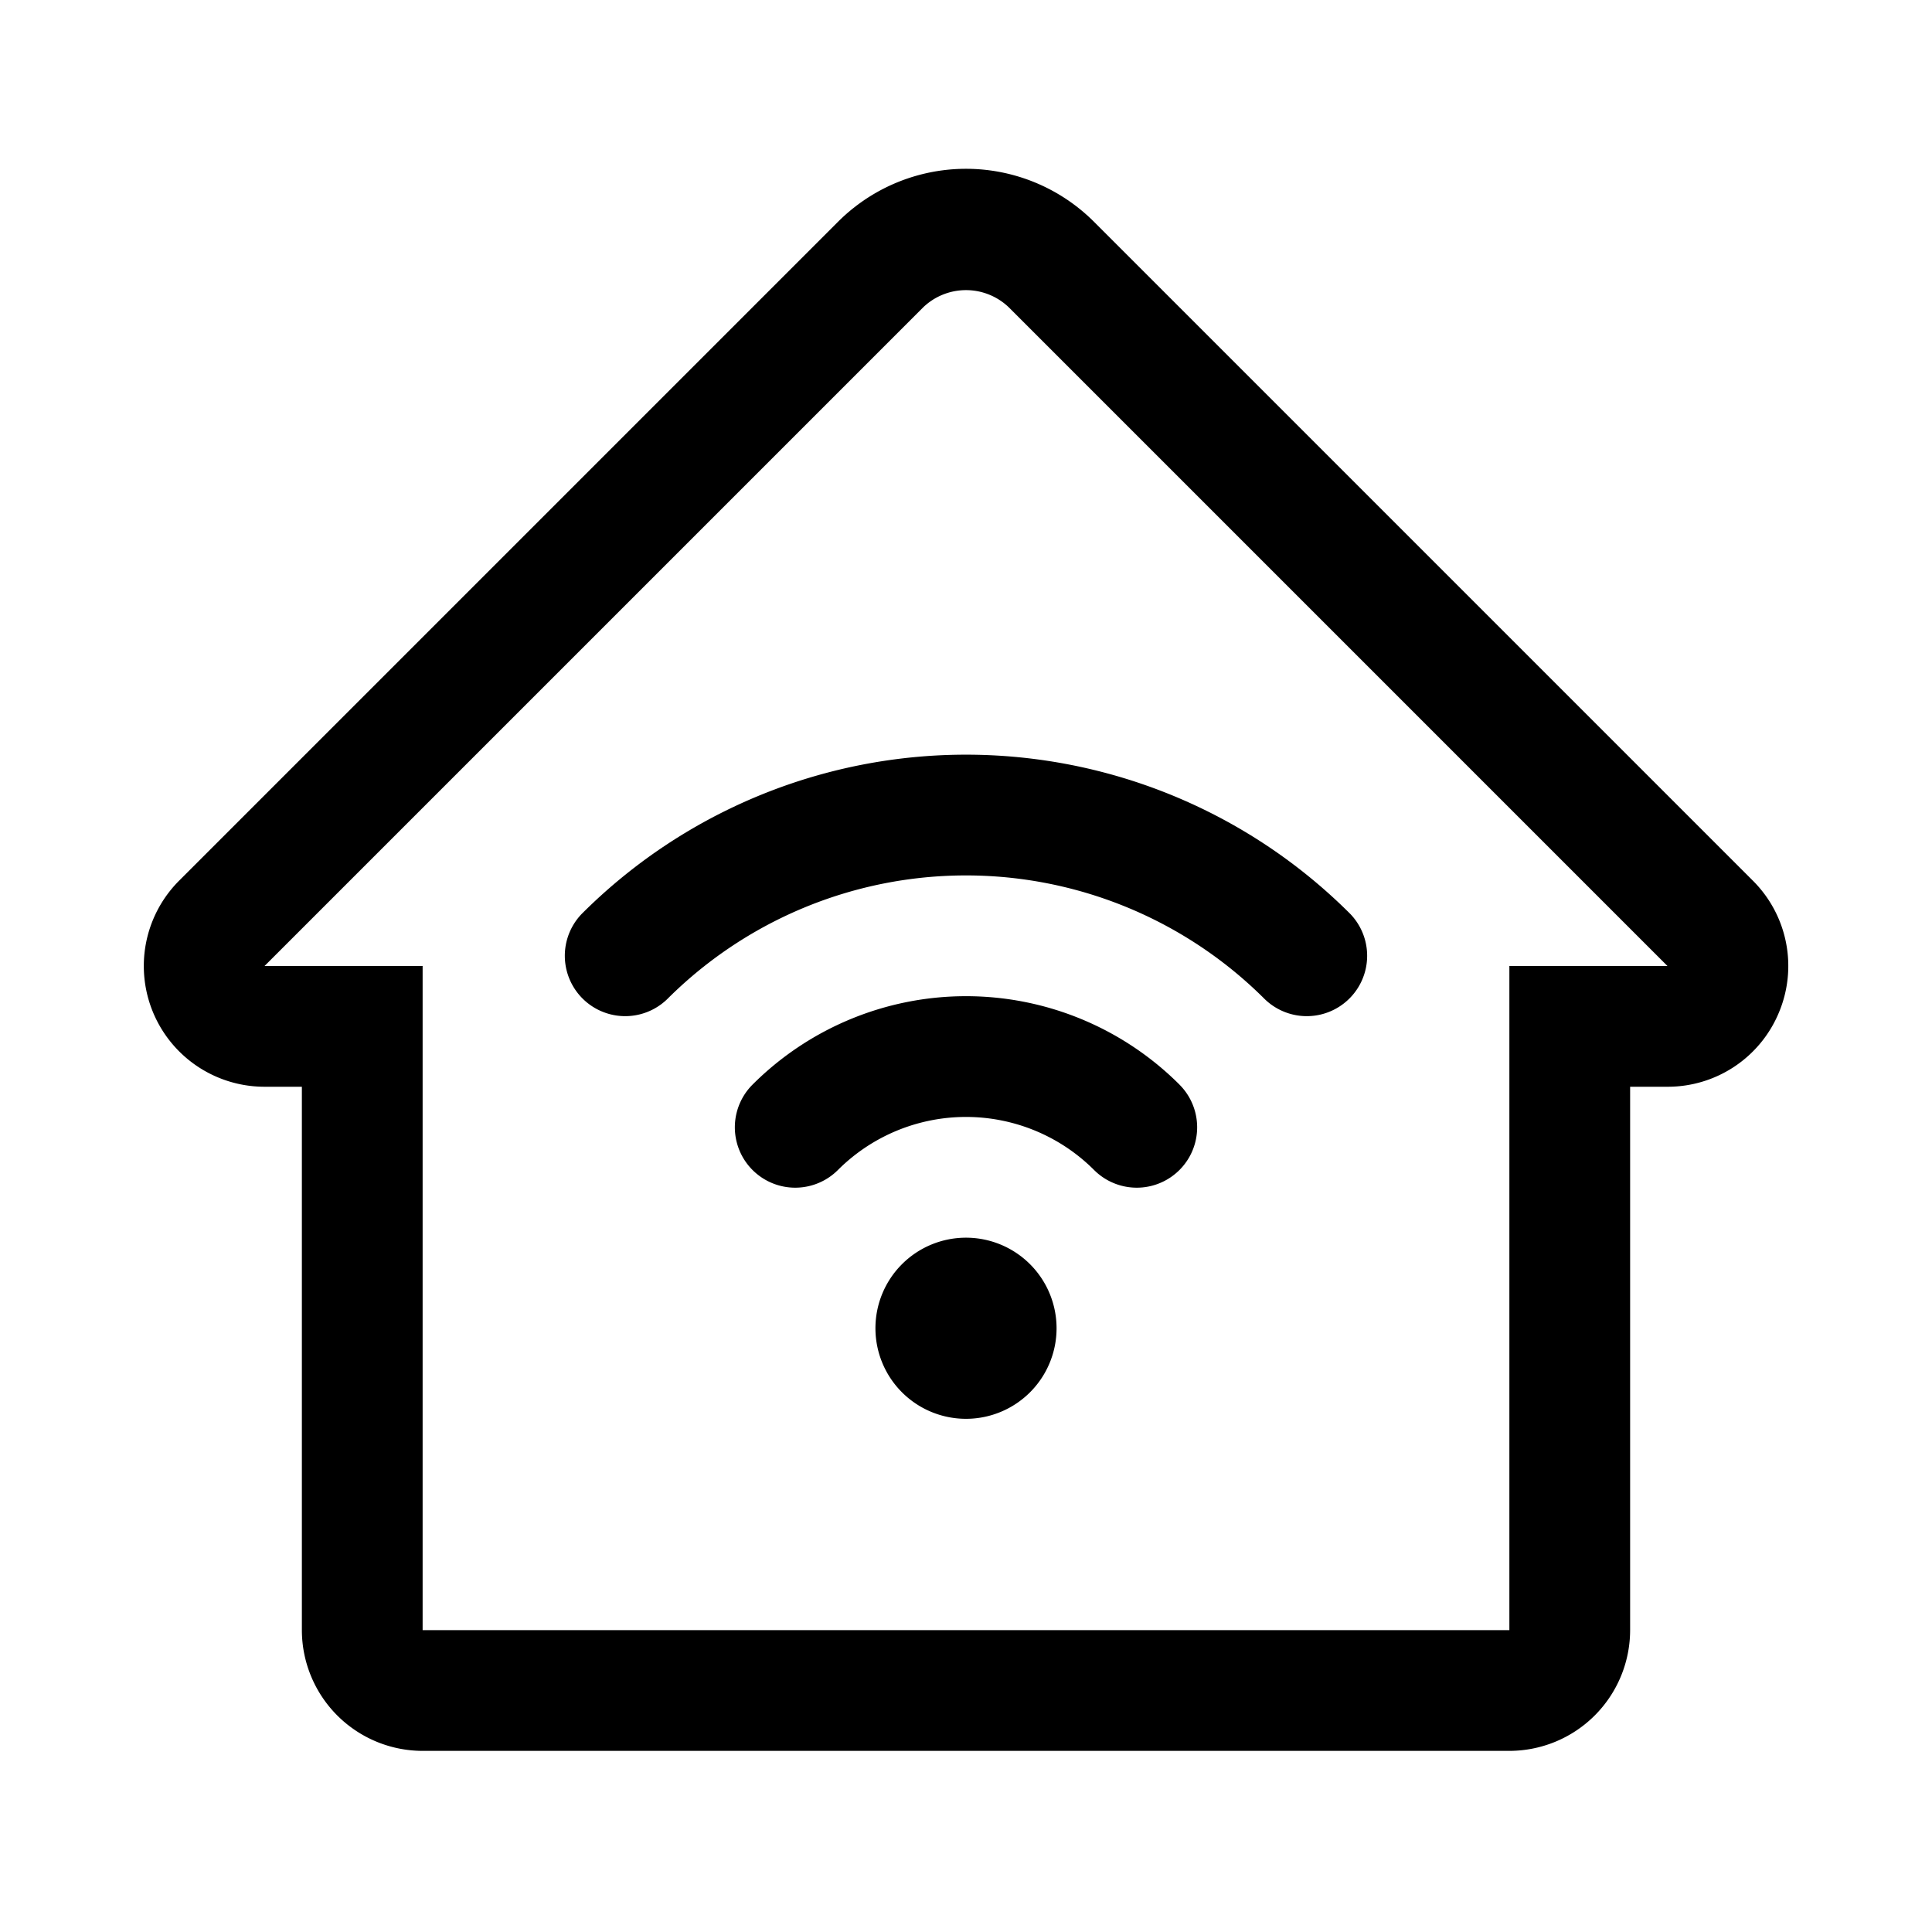 <svg xmlns="http://www.w3.org/2000/svg" viewBox="0 0 64 64"><defs><style>.cls-1{fill:none;}</style></defs><title>TC</title><g id="ARTWORK"><path d="M39.071,35.929a2,2,0,0,1-2.828,2.829,6,6,0,0,0-8.486,0,2,2,0,0,1-2.828-2.829,10.001,10.001,0,0,1,14.143,0ZM32,41a3,3,0,1,0,3,3A3,3,0,0,0,32,41Zm26.933-7.469A3.987,3.987,0,0,1,55.237,36H54V54a4.004,4.004,0,0,1-4,4H14a4.004,4.004,0,0,1-4-4V36H8.763a4,4,0,0,1-2.828-6.828L27.758,7.349a5.999,5.999,0,0,1,8.484,0L58.065,29.172A3.987,3.987,0,0,1,58.933,33.531ZM55.237,32,33.414,10.177a2.049,2.049,0,0,0-2.828,0L8.763,32H14V54H50V32ZM19.272,30.272a2,2,0,0,0,2.828,2.828,14,14,0,0,1,19.799,0,2,2,0,0,0,2.828-2.828,17.998,17.998,0,0,0-25.455,0Z"/></g><g id="White_space" data-name="White space"><rect class="cls-1" width="64" height="64"/></g></svg>